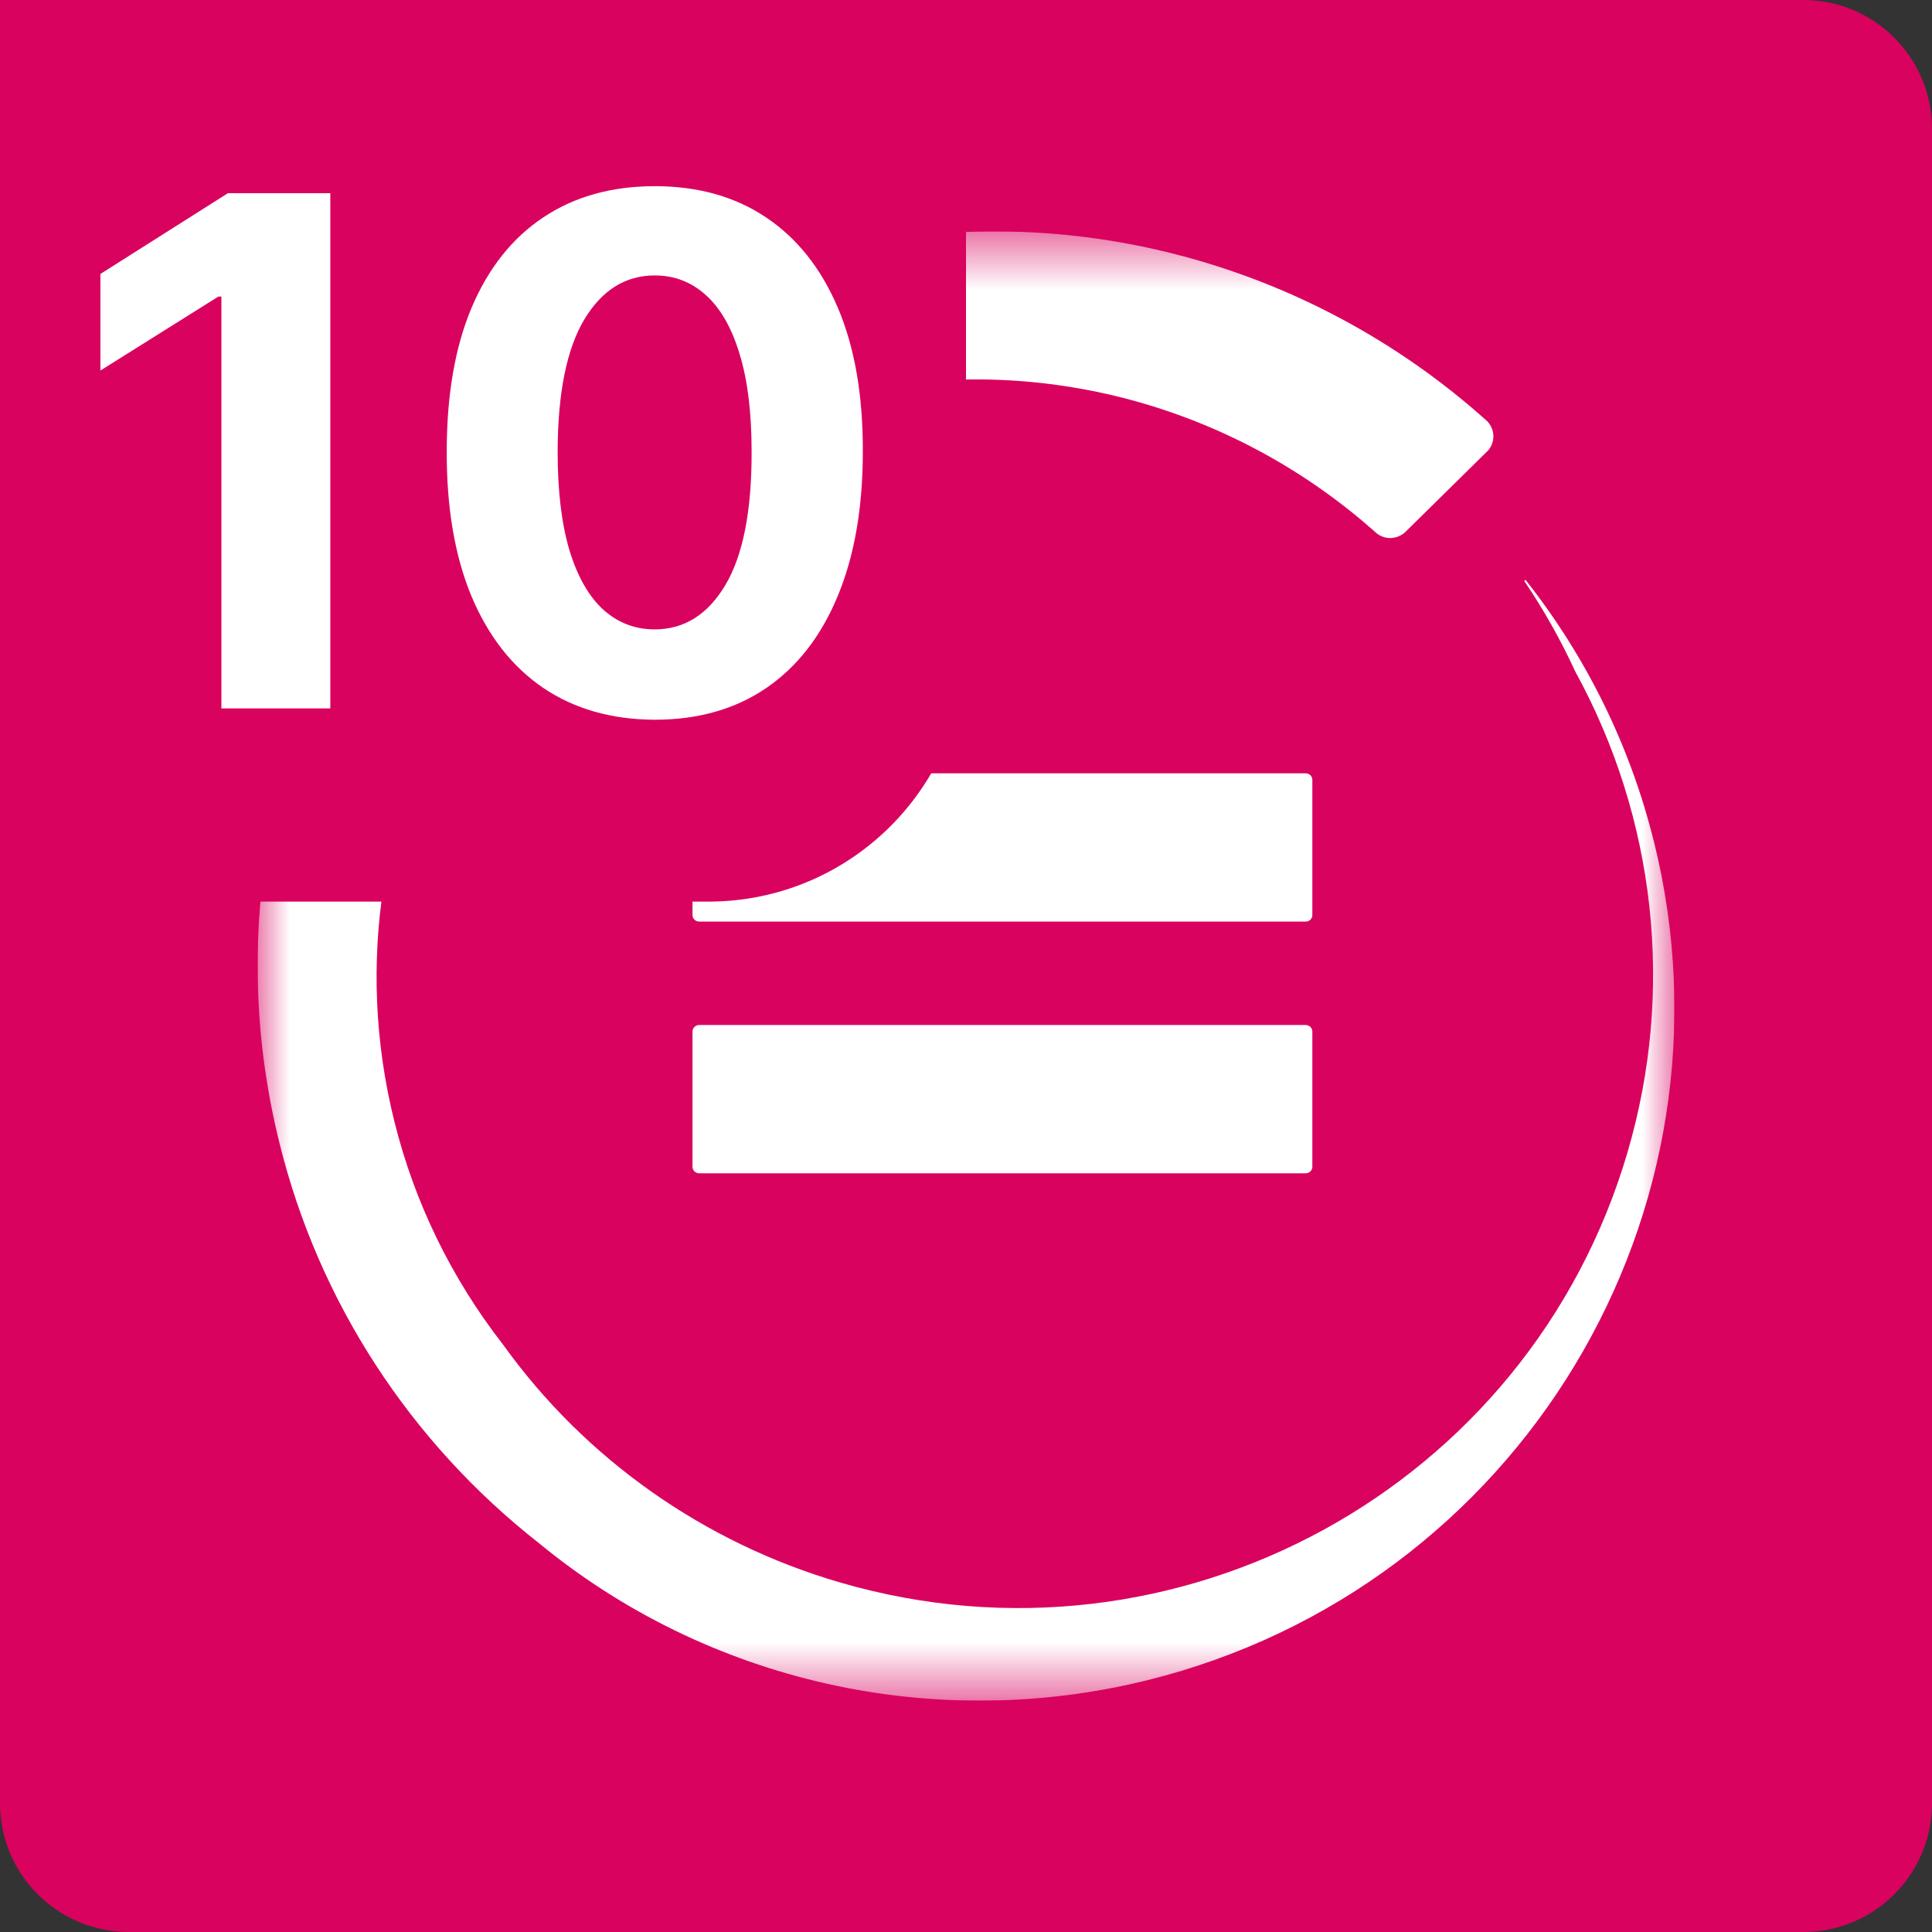 <svg width="30" height="30" viewBox="0 0 30 30" fill="none" xmlns="http://www.w3.org/2000/svg">
  <rect x="0" y="0" width="30" height="30" fill="#333333" stroke="none"/>
  <path d="M0 2C0 0.895 0.895 0 2 0H28C29.105 0 30 0.895 30 2V28C30 29.105 29.105 30 28 30H2C0.895 30 0 29.105 0 28V2Z" fill="#DA025F"/>
  <g clip-path="url(#clip0_215_12385)">
    <mask id="mask0_215_12385" style="mask-type:luminance" maskUnits="userSpaceOnUse" x="4" y="3" width="22" height="24">
      <path d="M26 3.593H4V26.407H26V3.593Z" fill="white"/>
    </mask>
    <g mask="url(#mask0_215_12385)">
      <path d="M20.275 15.916H10.856C10.829 15.916 10.803 15.927 10.784 15.946C10.764 15.965 10.753 15.991 10.753 16.017V18.117C10.753 18.131 10.756 18.144 10.761 18.156C10.766 18.169 10.774 18.18 10.783 18.189C10.793 18.199 10.804 18.206 10.817 18.211C10.829 18.216 10.843 18.219 10.856 18.219H20.275C20.288 18.219 20.302 18.216 20.314 18.211C20.327 18.206 20.338 18.199 20.348 18.189C20.358 18.18 20.365 18.169 20.37 18.156C20.376 18.144 20.378 18.131 20.378 18.117V16.017C20.378 16.004 20.375 15.991 20.37 15.979C20.365 15.966 20.358 15.955 20.348 15.946C20.338 15.936 20.327 15.929 20.314 15.924C20.302 15.919 20.288 15.916 20.275 15.916Z" fill="white"/>
      <path d="M20.378 12.109C20.378 12.096 20.375 12.082 20.37 12.07C20.365 12.058 20.357 12.047 20.348 12.037C20.338 12.028 20.326 12.021 20.314 12.016C20.302 12.011 20.288 12.008 20.275 12.008H10.856C10.829 12.008 10.803 12.019 10.784 12.038C10.764 12.057 10.754 12.082 10.753 12.109V14.21C10.754 14.237 10.764 14.262 10.784 14.281C10.803 14.3 10.829 14.31 10.856 14.31H20.275C20.288 14.31 20.302 14.308 20.314 14.303C20.327 14.298 20.338 14.291 20.348 14.281C20.357 14.272 20.365 14.261 20.37 14.249C20.375 14.236 20.378 14.223 20.378 14.21L20.378 12.109Z" fill="white"/>
      <path d="M25.678 13.055C25.312 11.582 24.634 10.201 23.688 9.004L23.668 9.02C23.97 9.467 24.235 9.937 24.46 10.426C25.714 12.712 26.006 15.39 25.274 17.886C23.749 23.101 18.277 26.095 13.049 24.574C10.93 23.957 9.084 22.654 7.81 20.877C7.011 19.851 6.437 18.674 6.125 17.419C4.884 12.443 7.921 7.405 12.909 6.167C15.994 5.402 19.098 6.275 21.314 8.226C21.334 8.243 21.353 8.261 21.374 8.279C21.433 8.327 21.508 8.354 21.585 8.355C21.671 8.354 21.754 8.322 21.817 8.266L21.854 8.229L23.036 7.065L23.113 6.989C23.166 6.924 23.192 6.844 23.189 6.761C23.185 6.679 23.151 6.601 23.094 6.541C23.081 6.529 23.068 6.518 23.056 6.507C20.33 4.077 16.49 2.985 12.675 3.932C6.547 5.453 2.817 11.642 4.341 17.754C4.947 20.208 6.366 22.393 8.374 23.966C9.666 25.029 11.196 25.775 12.838 26.144C14.479 26.513 16.187 26.494 17.82 26.089C23.598 24.655 27.117 18.819 25.679 13.055" fill="white"/>
    </g>
  </g>
  <path d="M0 0H15V10C15 12.209 13.209 14 11 14H0V0Z" fill="#DA025F"/>
  <path d="M5.129 3V11H3.438V4.605H3.391L1.559 5.754V4.254L3.539 3H5.129ZM10.167 11.176C9.495 11.173 8.917 11.008 8.433 10.68C7.951 10.352 7.58 9.876 7.319 9.254C7.062 8.632 6.934 7.883 6.937 7.008C6.937 6.135 7.065 5.392 7.323 4.777C7.584 4.163 7.955 3.695 8.437 3.375C8.921 3.052 9.498 2.891 10.167 2.891C10.836 2.891 11.412 3.052 11.894 3.375C12.378 3.698 12.75 4.167 13.011 4.781C13.271 5.393 13.4 6.135 13.398 7.008C13.398 7.885 13.267 8.635 13.007 9.258C12.749 9.88 12.379 10.355 11.898 10.684C11.416 11.012 10.839 11.176 10.167 11.176ZM10.167 9.773C10.625 9.773 10.991 9.543 11.265 9.082C11.538 8.621 11.674 7.93 11.671 7.008C11.671 6.401 11.608 5.896 11.483 5.492C11.361 5.089 11.187 4.785 10.96 4.582C10.736 4.379 10.472 4.277 10.167 4.277C9.711 4.277 9.347 4.505 9.073 4.961C8.8 5.417 8.662 6.099 8.659 7.008C8.659 7.622 8.72 8.135 8.843 8.547C8.968 8.956 9.144 9.263 9.37 9.469C9.597 9.672 9.862 9.773 10.167 9.773Z" fill="white"/>
  <defs>
    <clipPath id="clip0_215_12385">
      <rect width="22" height="22.815" fill="white" transform="translate(4 3.593)"/>
    </clipPath>
  </defs>
</svg>
